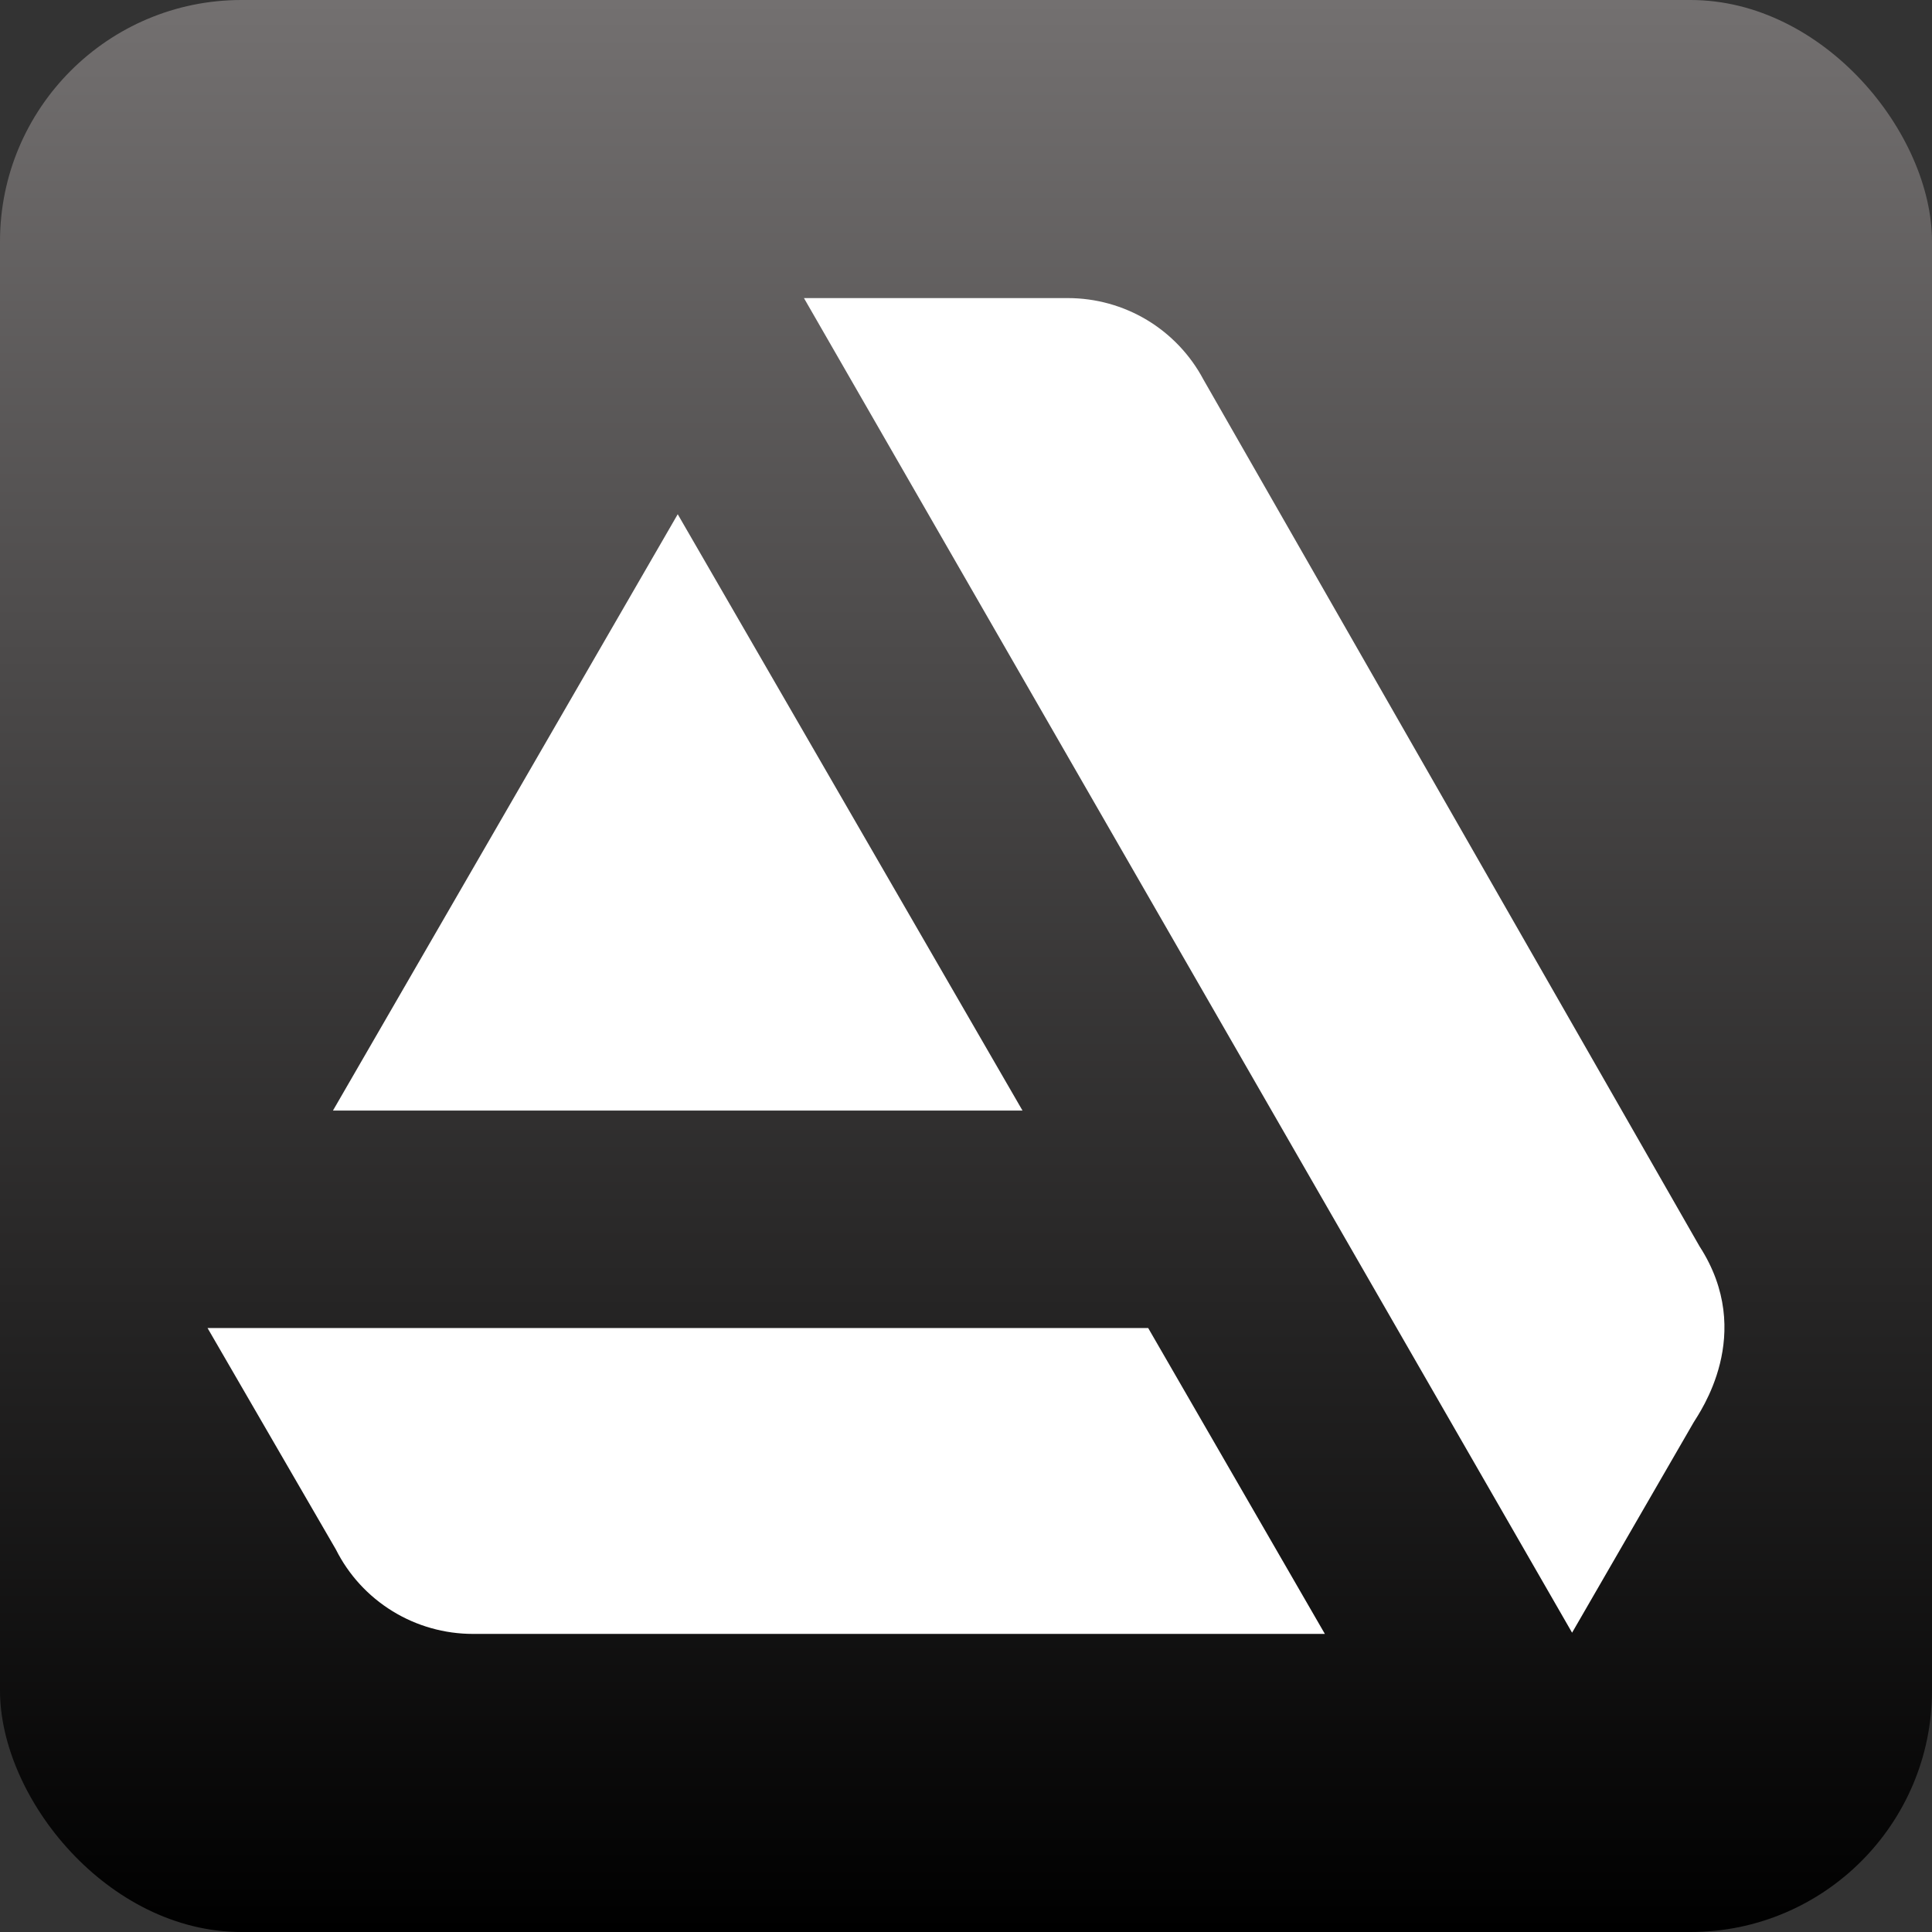 <svg width="24" height="24" viewBox="0 0 24 24" fill="none" xmlns="http://www.w3.org/2000/svg">
<rect x="0" y="0" width="24" height="24" fill="#333333" stroke="none"/>
<rect width="24" height="24" rx="3" fill="url(#paint0_linear_269_160)"/>
<path d="M2.578 16.497L4.173 19.249C4.331 19.564 4.574 19.829 4.875 20.014C5.175 20.199 5.522 20.297 5.875 20.297H16.458L14.263 16.497H2.578ZM21.112 15.482L14.949 4.714C14.787 4.409 14.544 4.153 14.248 3.975C13.951 3.797 13.612 3.703 13.265 3.703H9.987L19.529 20.282L21.038 17.671C21.108 17.552 21.817 16.571 21.112 15.482ZM12.702 13.796L8.419 6.388L4.136 13.796H12.702Z" fill="white"/>
<defs>
<linearGradient id="paint0_linear_269_160" x1="12" y1="0" x2="12" y2="24" gradientUnits="userSpaceOnUse">
<stop stop-color="#737070"/>
<stop offset="1"/>
</linearGradient>
</defs>
</svg>
